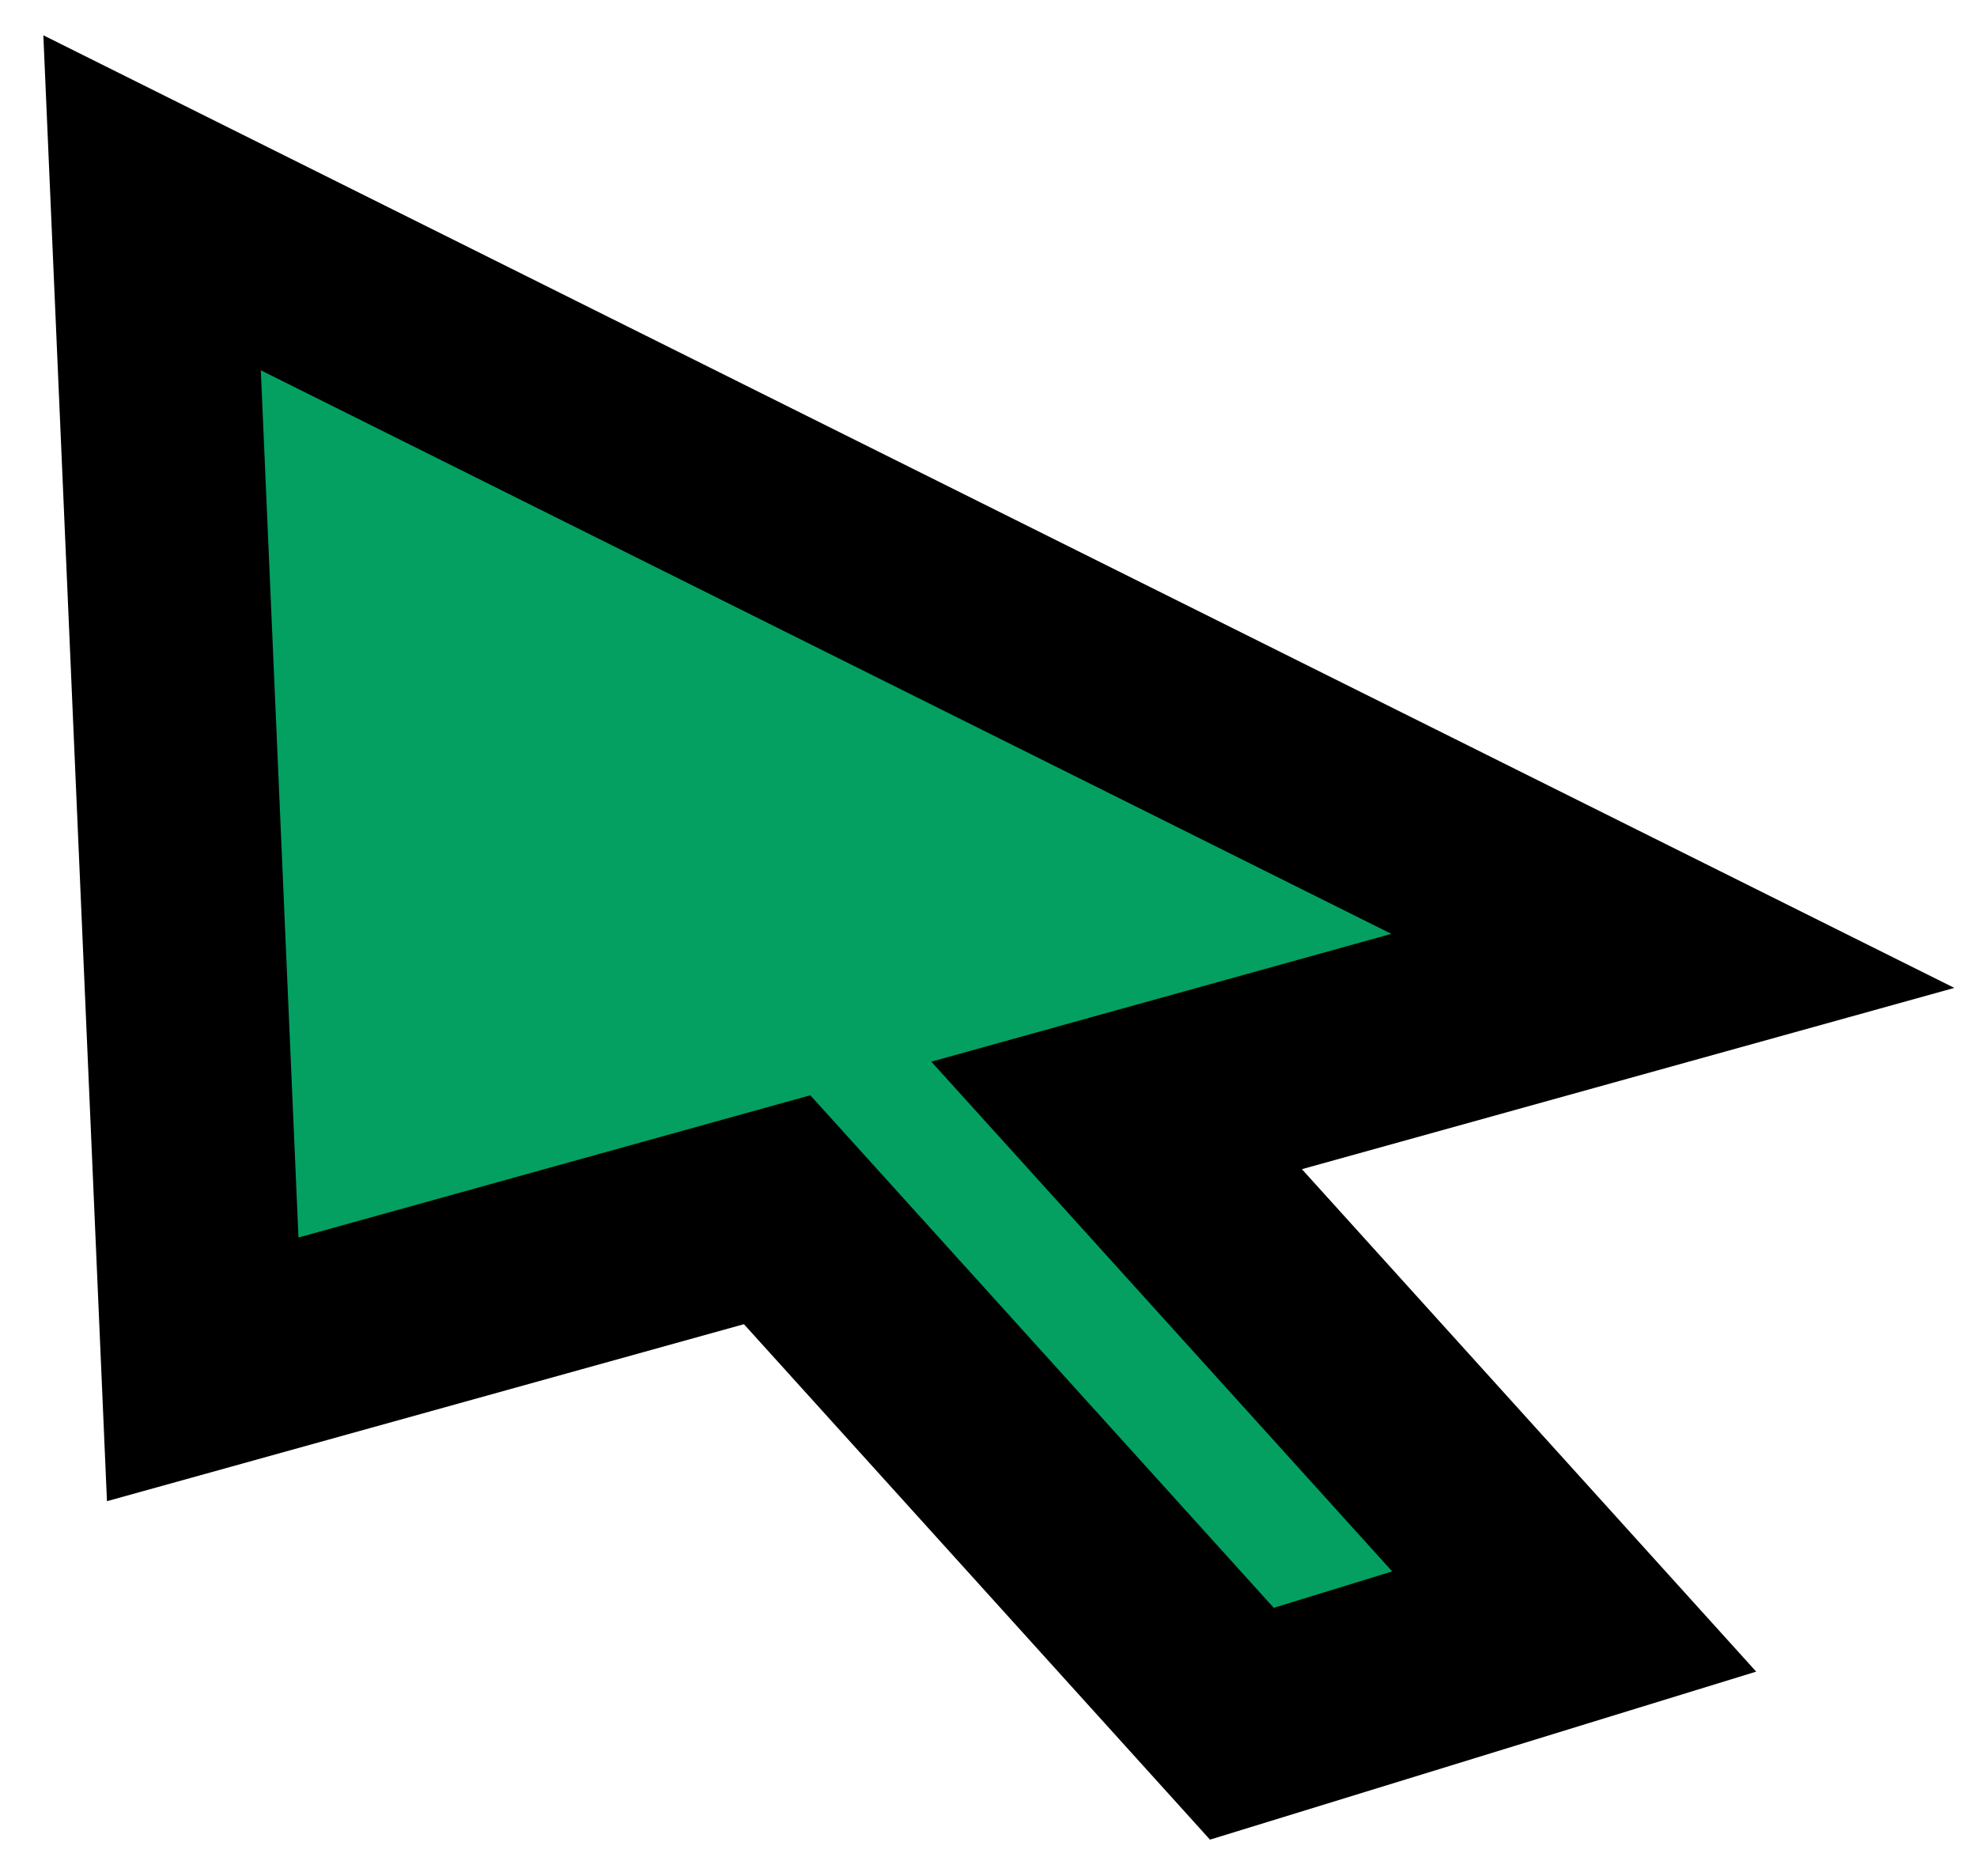 <svg width="39" height="37" viewBox="0 0 39 37" fill="none" xmlns="http://www.w3.org/2000/svg">
<mask id="path-1-outside-1_9_29" maskUnits="userSpaceOnUse" x="0" y="0" width="39" height="37" fill="black">
<rect fill="white" width="39" height="37"/>
<path d="M33 18.953L22.027 22.001L31.054 31.983L24.498 34L15.33 23.861L3.999 27.01L3 4L33 18.953Z"/>
</mask>
<path d="M33 18.953L22.027 22.001L31.054 31.983L24.498 34L15.33 23.861L3.999 27.01L3 4L33 18.953Z" fill="#03A062"/>
<path d="M33 18.953L33.535 20.88L38.553 19.486L33.892 17.163L33 18.953ZM22.027 22.001L21.492 20.074L18.372 20.941L20.544 23.342L22.027 22.001ZM31.054 31.983L31.642 33.895L34.644 32.972L32.537 30.642L31.054 31.983ZM24.498 34L23.015 35.341L23.869 36.286L25.086 35.912L24.498 34ZM15.33 23.861L16.814 22.52L15.985 21.604L14.795 21.934L15.33 23.861ZM3.999 27.01L2.001 27.096L2.11 29.61L4.534 28.937L3.999 27.01ZM3 4L3.892 2.21L0.855 0.696L1.002 4.087L3 4ZM33 18.953L32.465 17.026L21.492 20.074L22.027 22.001L22.563 23.928L33.535 20.88L33 18.953ZM22.027 22.001L20.544 23.342L29.57 33.325L31.054 31.983L32.537 30.642L23.511 20.66L22.027 22.001ZM31.054 31.983L30.466 30.072L23.91 32.088L24.498 34L25.086 35.912L31.642 33.895L31.054 31.983ZM24.498 34L25.982 32.659L16.814 22.52L15.33 23.861L13.847 25.203L23.015 35.341L24.498 34ZM15.33 23.861L14.795 21.934L3.464 25.083L3.999 27.01L4.534 28.937L15.866 25.788L15.33 23.861ZM3.999 27.01L5.997 26.923L4.998 3.913L3 4L1.002 4.087L2.001 27.096L3.999 27.01ZM3 4L2.108 5.79L32.108 20.743L33 18.953L33.892 17.163L3.892 2.21L3 4Z" fill="black" mask="url(#path-1-outside-1_9_29)"/>
</svg>
